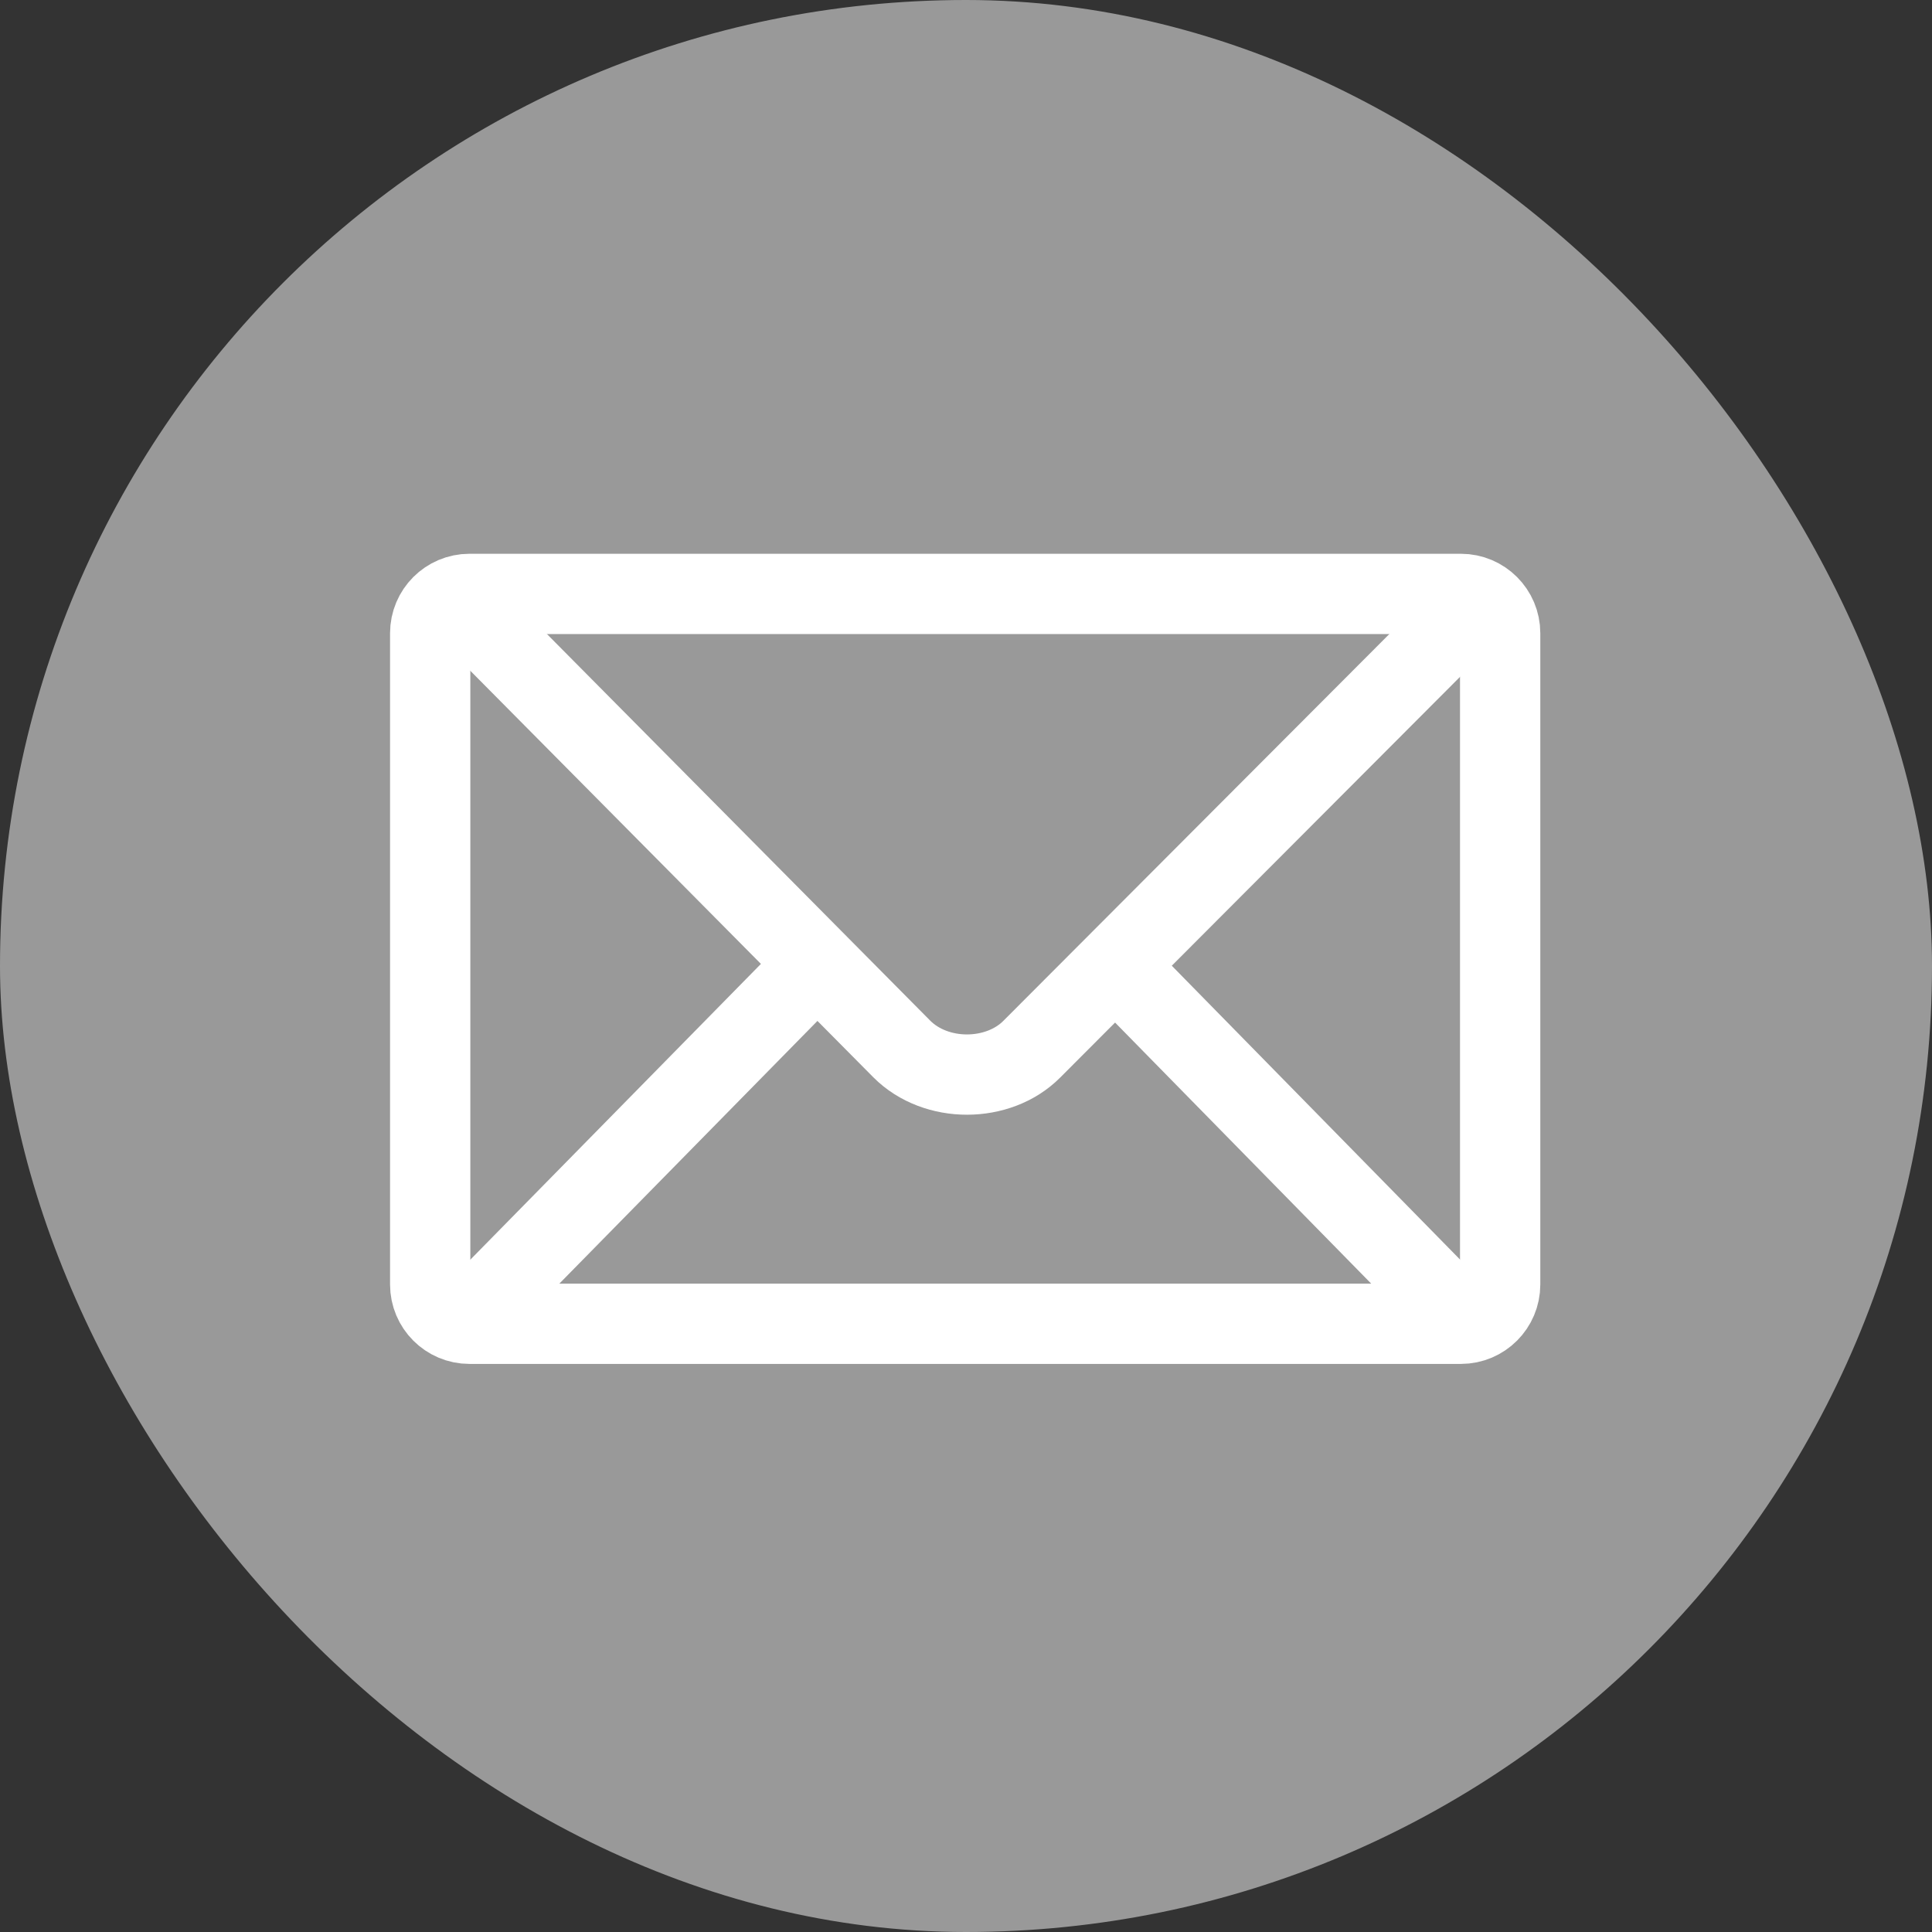 <?xml version="1.0" encoding="UTF-8"?>
<svg width="27px" height="27px" viewBox="0 0 27 27" version="1.1" xmlns="http://www.w3.org/2000/svg" xmlns:xlink="http://www.w3.org/1999/xlink">
    <rect x="0" y="0" width="27" height="27" fill="#333333" stroke="none"/>
    <!-- Generator: Sketch 52.4 (67378) - http://www.bohemiancoding.com/sketch -->
    <title>Email_icon</title>
    <desc>Created with Sketch.</desc>
    <g id="UAE" stroke="none" stroke-width="1" fill="none" fill-rule="evenodd">
        <g id="PDP-icons" transform="translate(-1038, -758)">
            <g id="Default" transform="translate(868, 758)">
                <g id="Email_icon" transform="translate(170, 0)">
                    <rect id="Rectangle" fill="#999999" fill-rule="nonzero" x="0" y="0" width="27" height="27" rx="13.5"></rect>
                    <g id="if_aiga_mail_134146" transform="translate(6, 8)" stroke="#FFFFFF" stroke-width="1.122">
                        <path d="M14.965,9.951 L14.965,0.849 C14.965,0.546 14.719,0.3 14.416,0.3 L0.561,0.3 C0.258,0.3 0.012,0.546 0.012,0.849 L0.012,9.951 C0.012,10.254 0.258,10.5 0.561,10.5 L14.416,10.5 C14.719,10.5 14.965,10.254 14.965,9.951 Z" id="path2451"></path>
                        <path d="M0.151,0.152 L6.602,6.659 C7.08,7.139 7.95,7.133 8.418,6.664 L14.864,0.204" id="path2455"></path>
                        <path d="M0.373,10.608 L5.315,5.578" id="path2457"></path>
                        <path d="M14.548,10.55 L9.738,5.647" id="path2459"></path>
                    </g>
                </g>
            </g>
        </g>
    </g>
</svg>